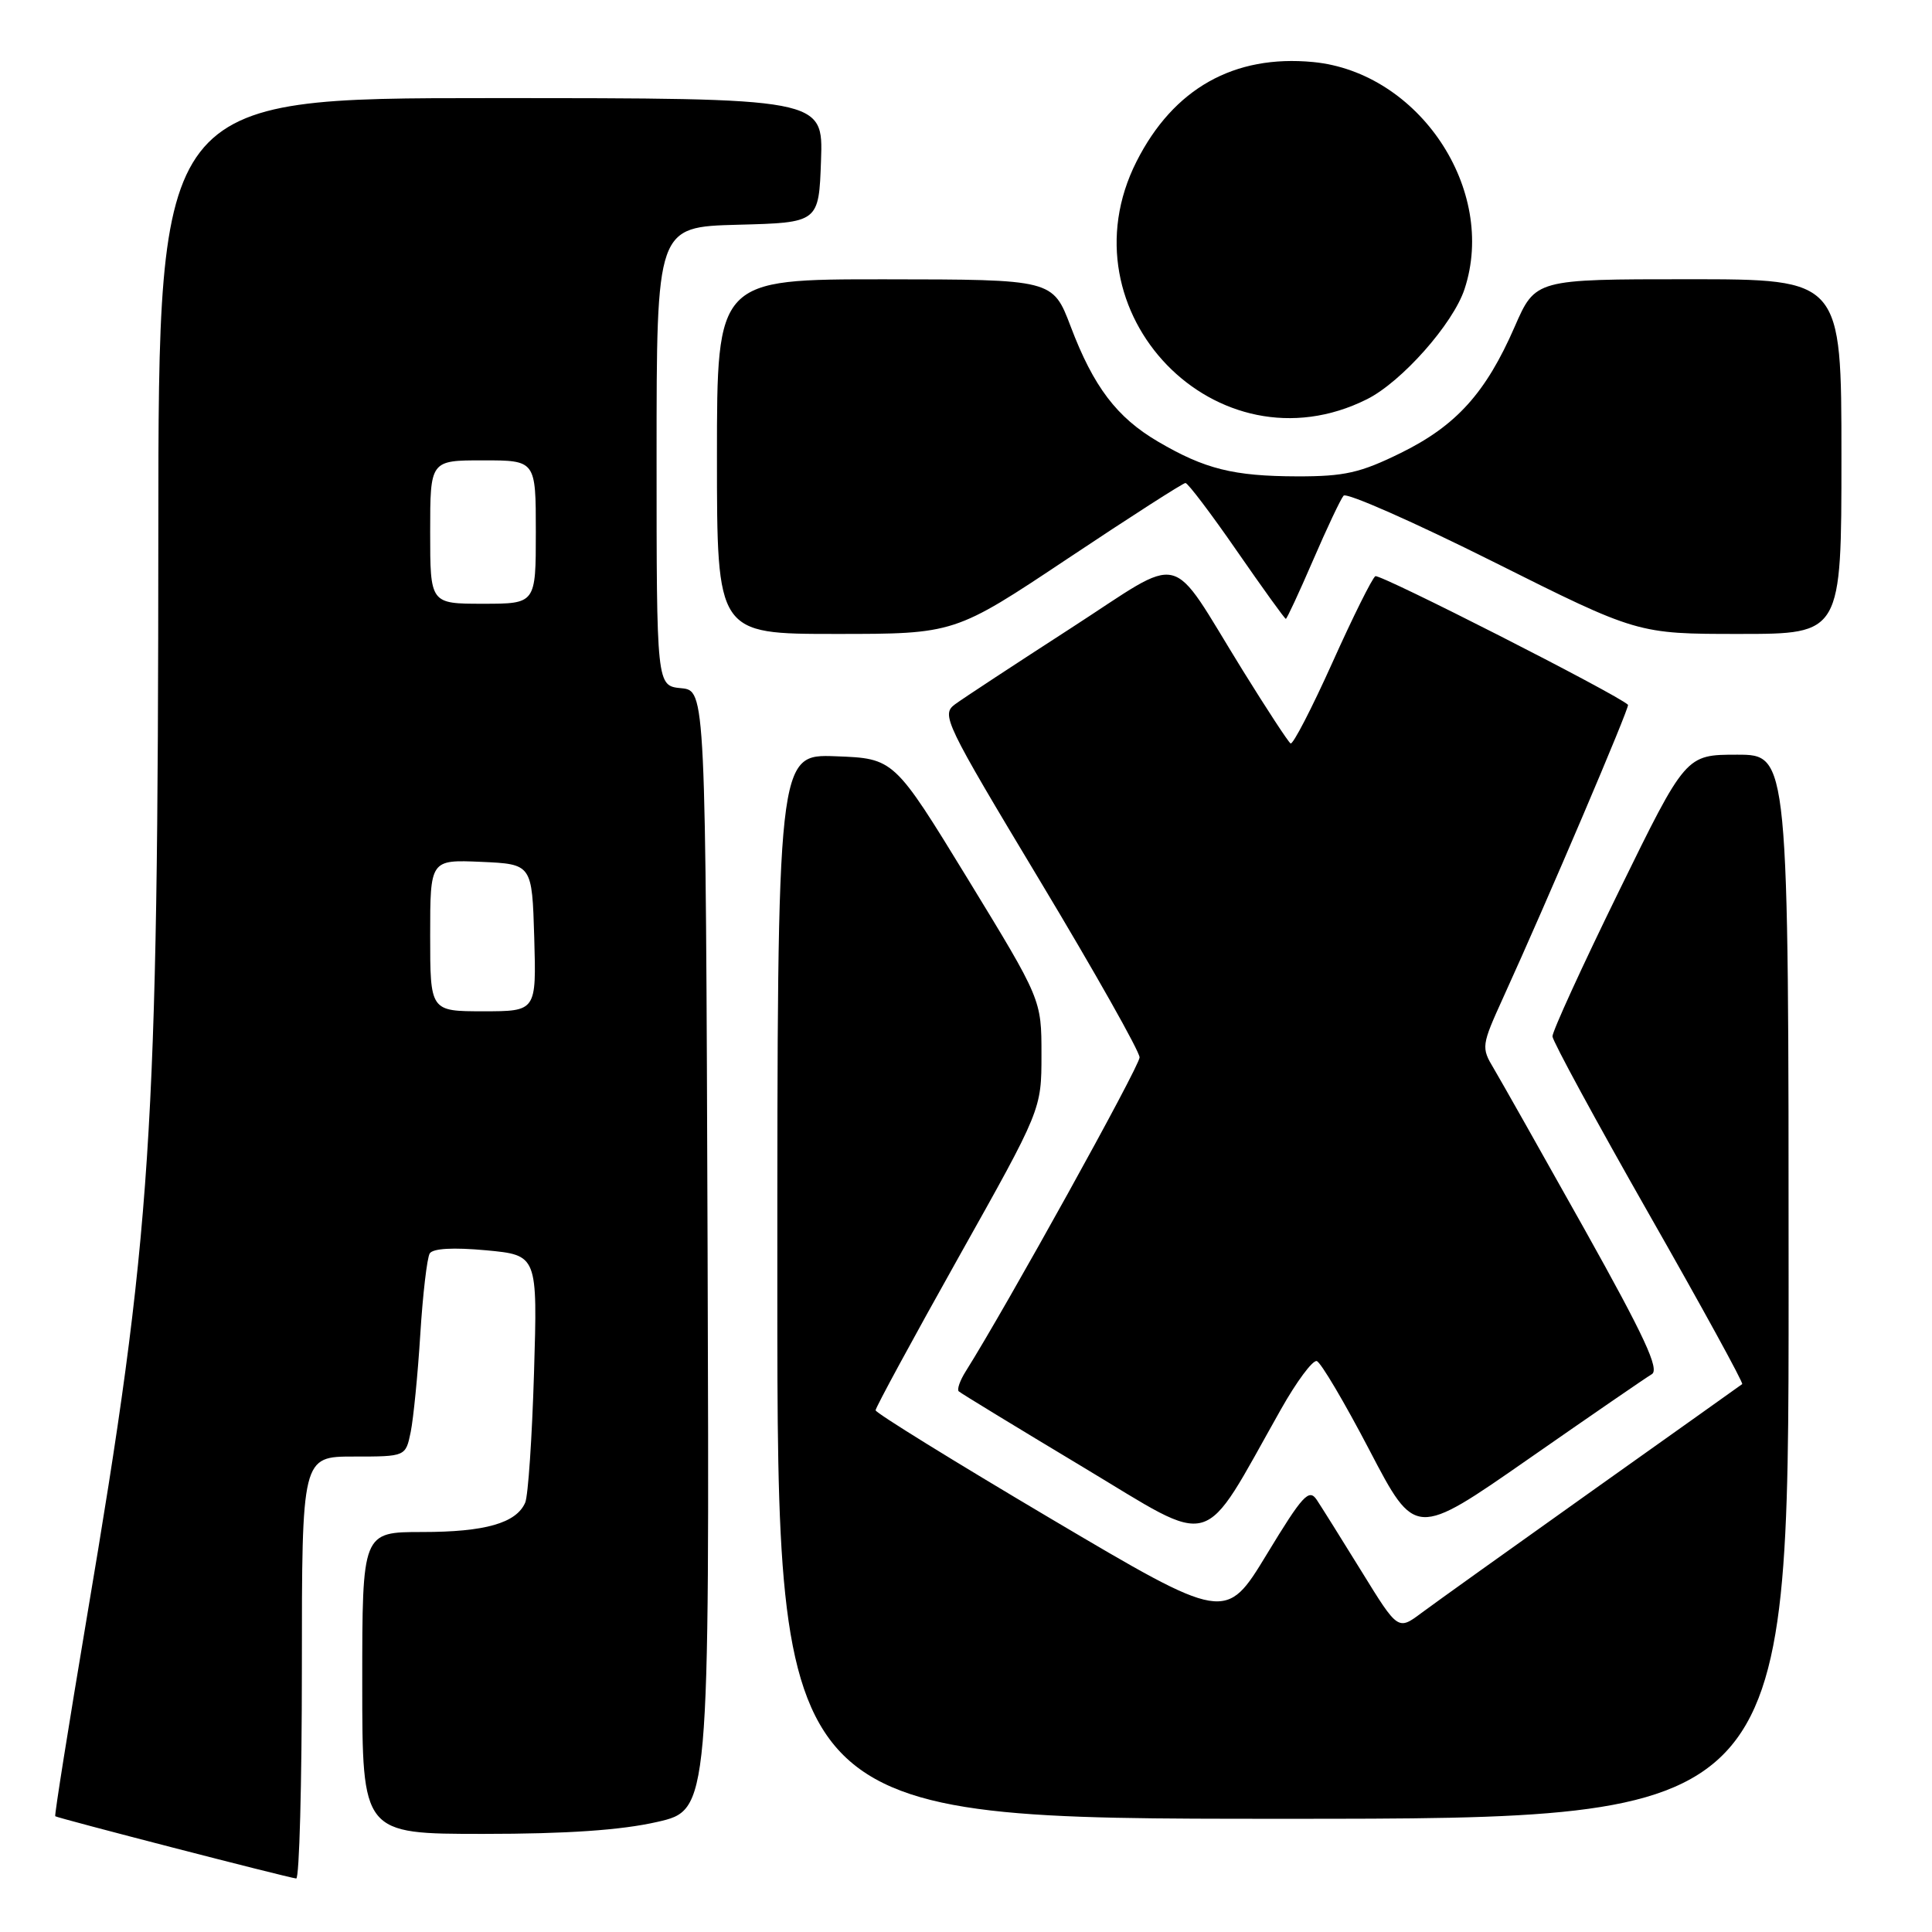 <?xml version="1.0" encoding="UTF-8" standalone="no"?>
<!DOCTYPE svg PUBLIC "-//W3C//DTD SVG 1.1//EN" "http://www.w3.org/Graphics/SVG/1.1/DTD/svg11.dtd" >
<svg xmlns="http://www.w3.org/2000/svg" xmlns:xlink="http://www.w3.org/1999/xlink" version="1.1" viewBox="0 0 256 256">
 <g >
 <path fill="currentColor"
d=" M 40.00 221.00 C 40.00 193.00 40.00 193.00 46.88 193.00 C 53.75 193.00 53.75 193.00 54.42 189.75 C 54.78 187.96 55.36 182.14 55.69 176.82 C 56.02 171.50 56.59 166.67 56.94 166.09 C 57.36 165.42 60.04 165.27 64.41 165.67 C 71.23 166.31 71.23 166.31 70.76 181.91 C 70.50 190.48 69.98 198.23 69.59 199.11 C 68.41 201.82 64.28 203.00 55.95 203.00 C 48.00 203.00 48.00 203.00 48.00 223.00 C 48.00 243.00 48.00 243.00 64.05 243.00 C 75.09 243.00 82.28 242.51 87.06 241.42 C 94.01 239.84 94.01 239.84 93.76 165.67 C 93.50 91.50 93.50 91.50 90.25 91.19 C 87.00 90.87 87.00 90.87 87.00 60.47 C 87.00 30.07 87.00 30.07 97.75 29.78 C 108.50 29.50 108.50 29.50 108.79 21.25 C 109.08 13.00 109.08 13.00 65.04 13.00 C 21.00 13.00 21.00 13.00 20.98 70.25 C 20.94 151.04 20.15 163.09 11.48 214.47 C 9.08 228.75 7.20 240.54 7.32 240.66 C 7.55 240.89 37.99 248.76 39.25 248.91 C 39.66 248.96 40.00 236.40 40.00 221.00 Z  M 237.00 170.50 C 237.00 100.00 237.00 100.00 230.18 100.00 C 223.37 100.00 223.37 100.00 214.52 118.08 C 209.65 128.02 205.69 136.68 205.71 137.33 C 205.74 137.97 211.48 148.54 218.47 160.82 C 225.47 173.10 231.04 183.26 230.85 183.40 C 230.66 183.55 221.72 189.90 211.00 197.52 C 200.28 205.14 190.09 212.43 188.37 213.71 C 185.24 216.05 185.24 216.05 180.45 208.28 C 177.81 204.00 175.12 199.71 174.48 198.74 C 173.45 197.20 172.62 198.10 167.85 205.96 C 162.40 214.93 162.40 214.93 139.22 201.22 C 126.47 193.67 116.03 187.22 116.02 186.87 C 116.01 186.53 120.95 177.42 127.00 166.63 C 138.00 147.02 138.00 147.02 138.00 139.73 C 138.00 132.45 138.00 132.45 128.24 116.47 C 118.47 100.50 118.47 100.50 110.74 100.21 C 103.00 99.92 103.00 99.92 103.00 170.46 C 103.00 241.00 103.00 241.00 170.00 241.00 C 237.00 241.00 237.00 241.00 237.00 170.50 Z  M 169.71 186.78 C 171.79 183.08 173.94 180.19 174.48 180.35 C 175.02 180.52 178.17 185.85 181.49 192.21 C 187.53 203.77 187.53 203.77 202.52 193.33 C 210.76 187.59 218.12 182.53 218.87 182.09 C 219.93 181.47 217.91 177.11 209.96 162.89 C 204.30 152.78 198.89 143.20 197.94 141.60 C 196.25 138.78 196.29 138.55 199.22 132.10 C 204.97 119.49 215.98 93.65 215.72 93.39 C 214.39 92.06 182.82 75.99 182.24 76.35 C 181.82 76.61 179.25 81.78 176.53 87.84 C 173.80 93.90 171.32 98.70 171.01 98.51 C 170.70 98.32 167.85 93.96 164.67 88.83 C 154.65 72.64 157.30 73.29 141.86 83.26 C 134.51 88.01 127.62 92.53 126.55 93.32 C 124.69 94.70 125.15 95.66 137.80 116.71 C 145.06 128.79 151.00 139.32 151.00 140.11 C 151.00 141.29 133.31 173.22 127.97 181.70 C 127.20 182.92 126.78 184.11 127.04 184.36 C 127.29 184.60 134.69 189.11 143.47 194.38 C 161.35 205.11 158.98 205.79 169.71 186.78 Z  M 141.50 74.00 C 149.75 68.50 156.76 64.00 157.08 64.00 C 157.40 64.00 160.47 68.05 163.89 73.00 C 167.32 77.95 170.23 82.00 170.38 82.00 C 170.52 82.00 172.14 78.51 173.98 74.25 C 175.82 69.99 177.64 66.13 178.03 65.68 C 178.42 65.23 187.34 69.17 197.86 74.43 C 216.98 84.00 216.98 84.00 230.49 84.00 C 244.00 84.00 244.00 84.00 244.00 60.50 C 244.00 37.00 244.00 37.00 223.72 37.00 C 203.45 37.00 203.45 37.00 200.70 43.30 C 196.88 52.06 192.97 56.40 185.61 60.02 C 180.24 62.66 178.16 63.13 171.89 63.12 C 163.44 63.10 159.64 62.15 153.45 58.52 C 147.99 55.32 144.90 51.26 141.87 43.26 C 139.50 37.03 139.50 37.03 117.25 37.01 C 95.00 37.00 95.00 37.00 95.00 60.50 C 95.00 84.00 95.00 84.00 110.75 84.00 C 126.50 84.00 126.50 84.00 141.50 74.00 Z  M 181.13 52.90 C 185.73 50.60 192.55 42.90 194.06 38.30 C 198.41 25.14 188.02 9.57 173.99 8.22 C 163.51 7.22 155.49 11.73 150.60 21.39 C 140.49 41.37 161.28 62.83 181.13 52.90 Z  M 57.00 123.95 C 57.00 113.91 57.00 113.91 63.75 114.20 C 70.50 114.50 70.50 114.50 70.79 124.25 C 71.07 134.00 71.07 134.00 64.04 134.00 C 57.00 134.00 57.00 134.00 57.00 123.95 Z  M 57.00 70.50 C 57.00 61.00 57.00 61.00 64.00 61.00 C 71.00 61.00 71.00 61.00 71.00 70.50 C 71.00 80.00 71.00 80.00 64.00 80.00 C 57.00 80.00 57.00 80.00 57.00 70.50 Z "/>
</g>
</svg>